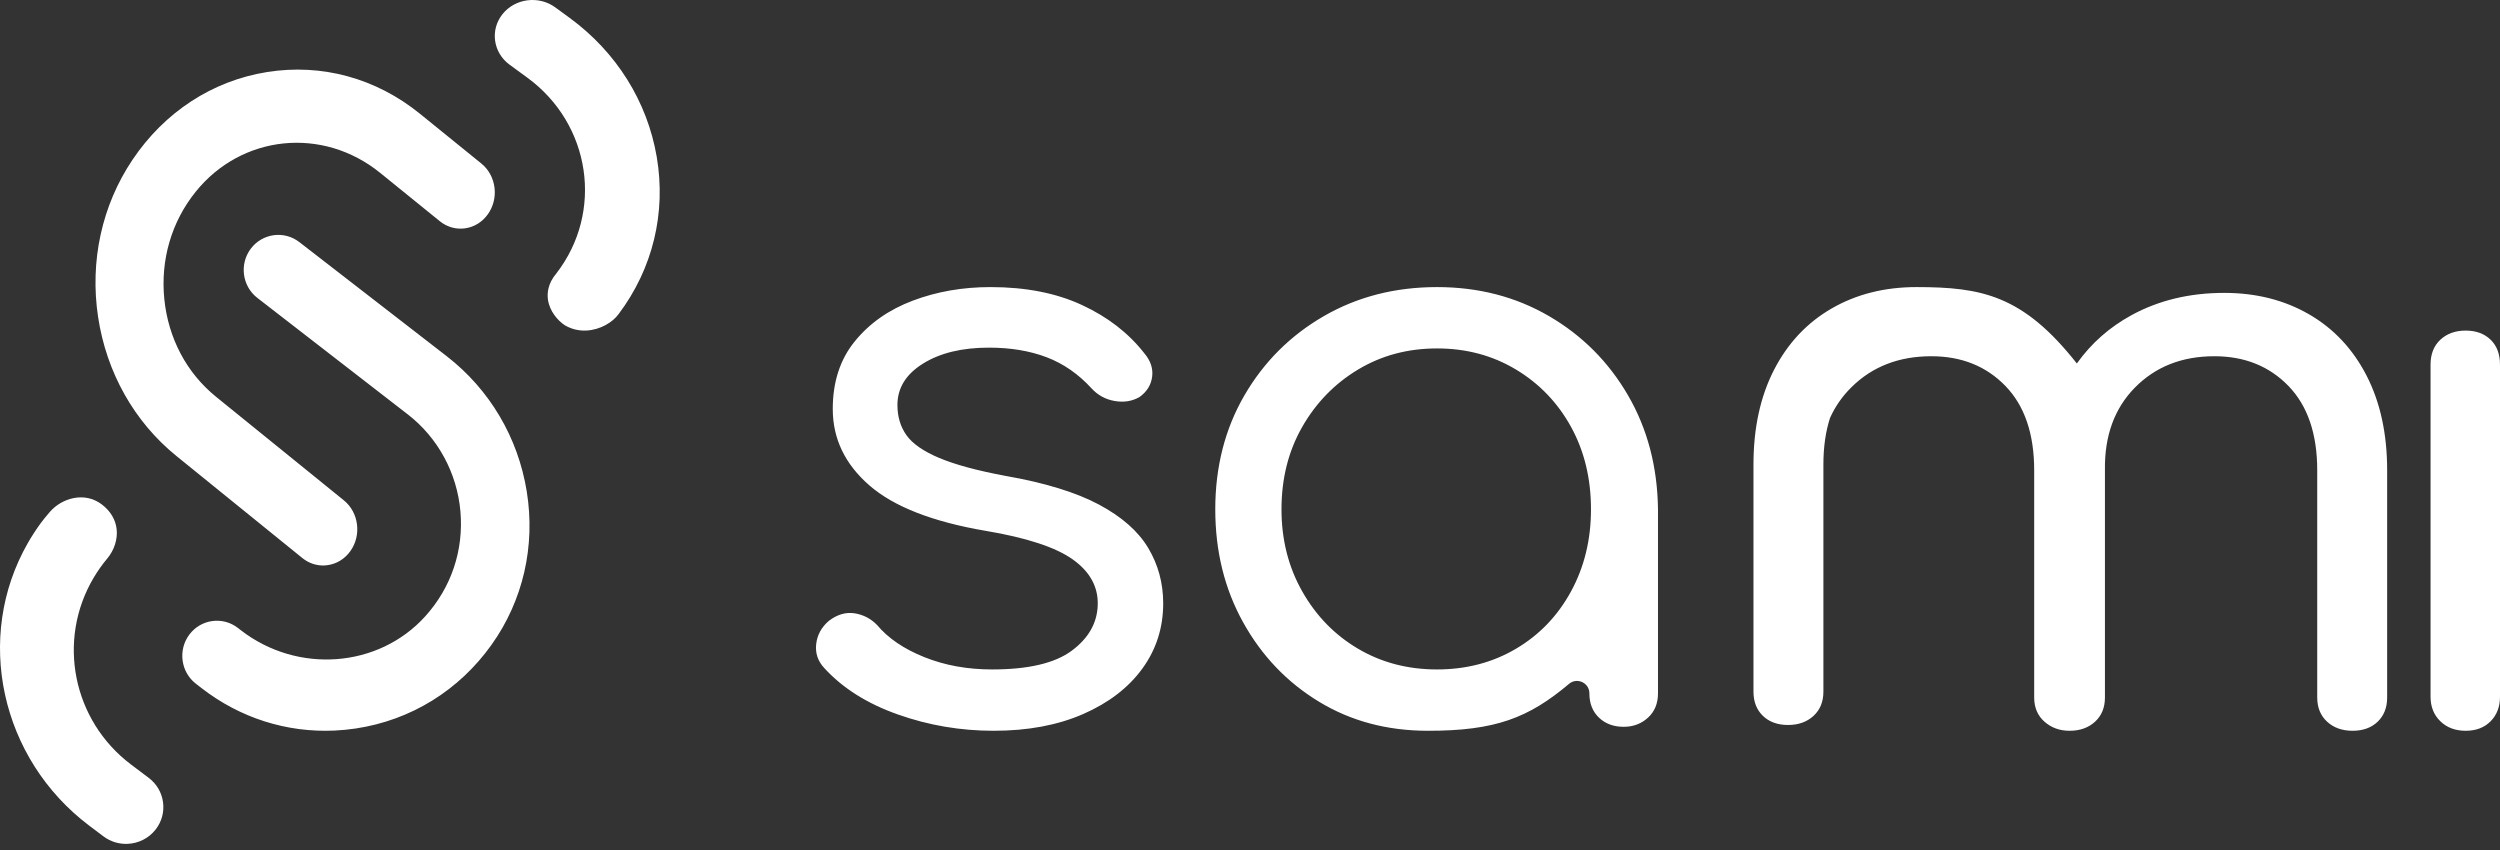 <svg width="200" height="68" viewBox="0 0 200 68" fill="none" xmlns="http://www.w3.org/2000/svg">
<rect x="0" y="0" width="200" height="68" fill="#333333" stroke="none"/>
<path fill-rule="evenodd" clip-rule="evenodd" d="M52.54 12.555C51.783 8.113 49.306 4.161 45.565 1.426L44.423 0.591L44.423 0.591C43.103 -0.374 41.209 -0.132 40.2 1.132C39.192 2.396 39.446 4.21 40.766 5.175L42.189 6.215C47.275 9.933 48.313 16.955 44.507 21.876C43.818 22.689 43.762 23.467 43.837 23.978C43.974 24.916 44.641 25.659 45.169 26.01L45.174 26.012L45.174 26.013C45.187 26.021 45.201 26.029 45.214 26.037C45.765 26.354 46.343 26.468 46.895 26.444C48.013 26.396 49.026 25.778 49.494 25.119C52.22 21.493 53.302 17.033 52.54 12.555ZM80.438 38.071C83.592 38.623 86.084 39.388 87.914 40.364C89.743 41.342 91.058 42.499 91.857 43.838C92.655 45.176 93.056 46.653 93.056 48.267C93.056 50.221 92.498 51.963 91.384 53.492C90.269 55.022 88.692 56.232 86.652 57.124C84.611 58.017 82.225 58.462 79.492 58.462C76.841 58.462 74.287 58.028 71.826 57.156C69.365 56.286 67.399 55.044 65.927 53.428C65.422 52.877 65.211 52.239 65.296 51.517C65.38 50.795 65.716 50.179 66.306 49.669C66.978 49.159 67.662 48.958 68.356 49.063C69.05 49.17 69.649 49.477 70.154 49.987C71.037 51.05 72.299 51.91 73.939 52.568C75.58 53.228 77.388 53.556 79.365 53.556C82.267 53.556 84.391 53.057 85.737 52.058C87.082 51.061 87.777 49.839 87.819 48.394C87.861 46.951 87.198 45.739 85.832 44.762C84.465 43.785 82.141 43.02 78.86 42.468C74.612 41.746 71.51 40.535 69.555 38.835C67.599 37.136 66.621 35.097 66.621 32.717C66.621 30.551 67.21 28.745 68.388 27.301C69.564 25.857 71.11 24.773 73.025 24.051C74.938 23.329 77.009 22.967 79.239 22.967C82.056 22.967 84.496 23.445 86.557 24.401C88.618 25.357 90.28 26.642 91.541 28.256C92.046 28.852 92.256 29.478 92.172 30.137C92.088 30.795 91.751 31.337 91.163 31.761C90.573 32.102 89.911 32.207 89.176 32.08C88.439 31.953 87.819 31.613 87.314 31.06C86.263 29.913 85.064 29.085 83.718 28.575C82.372 28.065 80.837 27.811 79.113 27.811C76.968 27.811 75.211 28.235 73.845 29.085C72.477 29.935 71.794 31.04 71.794 32.399C71.794 33.334 72.036 34.141 72.52 34.82C73.003 35.5 73.876 36.106 75.138 36.636C76.4 37.168 78.166 37.646 80.438 38.071ZM121.28 51.899C123.152 50.795 124.62 49.265 125.683 47.311C126.746 45.357 127.279 43.168 127.279 40.747C127.279 38.283 126.746 36.085 125.683 34.151C124.62 32.219 123.152 30.689 121.28 29.563C119.408 28.438 117.302 27.874 114.963 27.874C112.622 27.874 110.517 28.438 108.645 29.563C106.772 30.689 105.284 32.219 104.178 34.151C103.071 36.085 102.519 38.283 102.519 40.747C102.519 43.168 103.071 45.357 104.178 47.311C105.284 49.265 106.772 50.795 108.645 51.899C110.517 53.004 112.622 53.556 114.963 53.556C117.302 53.556 119.408 53.004 121.28 51.899ZM114.963 22.967C118.281 22.967 121.269 23.743 123.929 25.293C126.587 26.844 128.693 28.957 130.246 31.634C131.799 34.31 132.596 37.349 132.639 40.747V55.468C132.639 56.276 132.373 56.923 131.841 57.411C131.309 57.9 130.661 58.144 129.895 58.144C129.087 58.144 128.427 57.9 127.917 57.411C127.407 56.923 127.151 56.276 127.151 55.468C127.151 54.629 126.167 54.166 125.525 54.707C122.309 57.417 119.652 58.474 114.197 58.462C110.963 58.456 108.071 57.688 105.518 56.136C102.965 54.587 100.944 52.472 99.456 49.796C97.966 47.12 97.222 44.103 97.222 40.747C97.222 37.349 97.998 34.31 99.551 31.634C101.104 28.957 103.221 26.844 105.901 25.293C108.581 23.743 111.601 22.967 114.963 22.967ZM184.719 25.142C182.745 24.002 180.484 23.431 177.94 23.431C175.175 23.431 172.707 24.023 170.535 25.205C168.754 26.175 167.294 27.47 166.148 29.078C161.839 23.607 158.517 22.967 153.31 22.967C150.766 22.967 148.505 23.538 146.531 24.678C144.556 25.818 143.02 27.455 141.923 29.587C140.827 31.72 140.278 34.243 140.278 37.157V55.338C140.278 56.141 140.531 56.785 141.034 57.27C141.539 57.756 142.209 57.998 143.042 57.998C143.876 57.998 144.556 57.756 145.082 57.27C145.609 56.785 145.872 56.141 145.872 55.338V37.157C145.872 35.766 146.05 34.528 146.4 33.44C146.811 32.522 147.385 31.698 148.123 30.97C149.789 29.323 151.917 28.499 154.507 28.499C156.92 28.499 158.894 29.291 160.431 30.874C161.967 32.458 162.735 34.707 162.735 37.621V55.802C162.735 56.605 163.009 57.249 163.557 57.734C164.106 58.22 164.776 58.462 165.565 58.462C166.399 58.462 167.079 58.22 167.606 57.734C168.132 57.249 168.395 56.605 168.395 55.802V37.621C168.351 34.876 169.153 32.67 170.798 31.001C172.443 29.334 174.56 28.499 177.15 28.499C179.563 28.499 181.537 29.291 183.074 30.874C184.609 32.458 185.378 34.707 185.378 37.621V55.802C185.378 56.605 185.641 57.249 186.168 57.734C186.694 58.22 187.374 58.462 188.208 58.462C189.041 58.462 189.71 58.22 190.216 57.734C190.719 57.249 190.972 56.605 190.972 55.802V37.621C190.972 34.707 190.423 32.184 189.327 30.052C188.23 27.919 186.694 26.282 184.719 25.142ZM195.229 27.177C195.752 26.691 196.427 26.447 197.255 26.447C198.082 26.447 198.747 26.691 199.249 27.177C199.749 27.663 200 28.329 200 29.174V55.736C200 56.54 199.749 57.195 199.249 57.702C198.747 58.209 198.082 58.462 197.255 58.462C196.427 58.462 195.752 58.209 195.229 57.702C194.706 57.195 194.444 56.54 194.444 55.736V29.174C194.444 28.329 194.706 27.663 195.229 27.177ZM10.486 61.165L11.896 62.227C12.529 62.703 12.936 63.396 13.042 64.175C13.148 64.955 12.94 65.729 12.456 66.353C11.899 67.073 11.069 67.469 10.217 67.507C9.542 67.538 8.852 67.343 8.274 66.907L7.142 66.055C0.031 60.695 -2.083 50.976 2.223 43.448C2.536 42.902 2.884 42.365 3.259 41.852C3.428 41.62 3.671 41.32 3.982 40.96C4.942 39.843 6.758 39.308 8.132 40.345C8.828 40.869 9.242 41.554 9.331 42.327C9.423 43.132 9.141 44.015 8.576 44.687C8.176 45.165 7.814 45.678 7.498 46.208C4.527 51.211 5.811 57.641 10.486 61.165ZM35.731 28.491L23.946 19.367C22.733 18.427 20.991 18.663 20.064 19.894C19.137 21.124 19.371 22.89 20.584 23.829L32.627 33.154C35.033 35.016 36.566 37.843 36.834 40.91C37.105 44.017 36.106 46.998 34.019 49.307C30.283 53.441 23.802 53.928 19.266 50.417L19.032 50.235C18.445 49.78 17.716 49.586 16.984 49.684C16.251 49.783 15.6 50.167 15.151 50.762C14.224 51.993 14.457 53.758 15.671 54.698L16.131 55.054C19.218 57.444 22.941 58.621 26.766 58.445C27.327 58.419 27.892 58.364 28.456 58.28C32.862 57.619 36.725 55.235 39.335 51.566C41.847 48.034 42.844 43.688 42.142 39.325C41.447 35.001 39.17 31.154 35.731 28.491ZM26.212 45.212C26.13 45.224 26.049 45.232 25.968 45.236C25.327 45.267 24.703 45.06 24.187 44.642L14.115 36.481C10.745 33.751 8.519 29.802 7.848 25.363C7.172 20.9 8.148 16.433 10.597 12.786C13.166 8.959 16.988 6.465 21.358 5.765C25.729 5.064 30.072 6.246 33.586 9.093L38.507 13.081C39.088 13.551 39.462 14.234 39.559 15.002C39.656 15.771 39.465 16.534 39.021 17.151C38.578 17.767 37.934 18.163 37.21 18.266C36.486 18.369 35.766 18.166 35.185 17.696L30.416 13.831C25.815 10.103 19.326 10.771 15.645 15.352C13.718 17.749 12.83 20.794 13.145 23.924C13.46 27.058 14.93 29.835 17.283 31.742L27.509 40.027C28.708 40.999 28.939 42.825 28.023 44.097C27.58 44.713 26.936 45.11 26.212 45.212Z" fill="white"/>
</svg>
